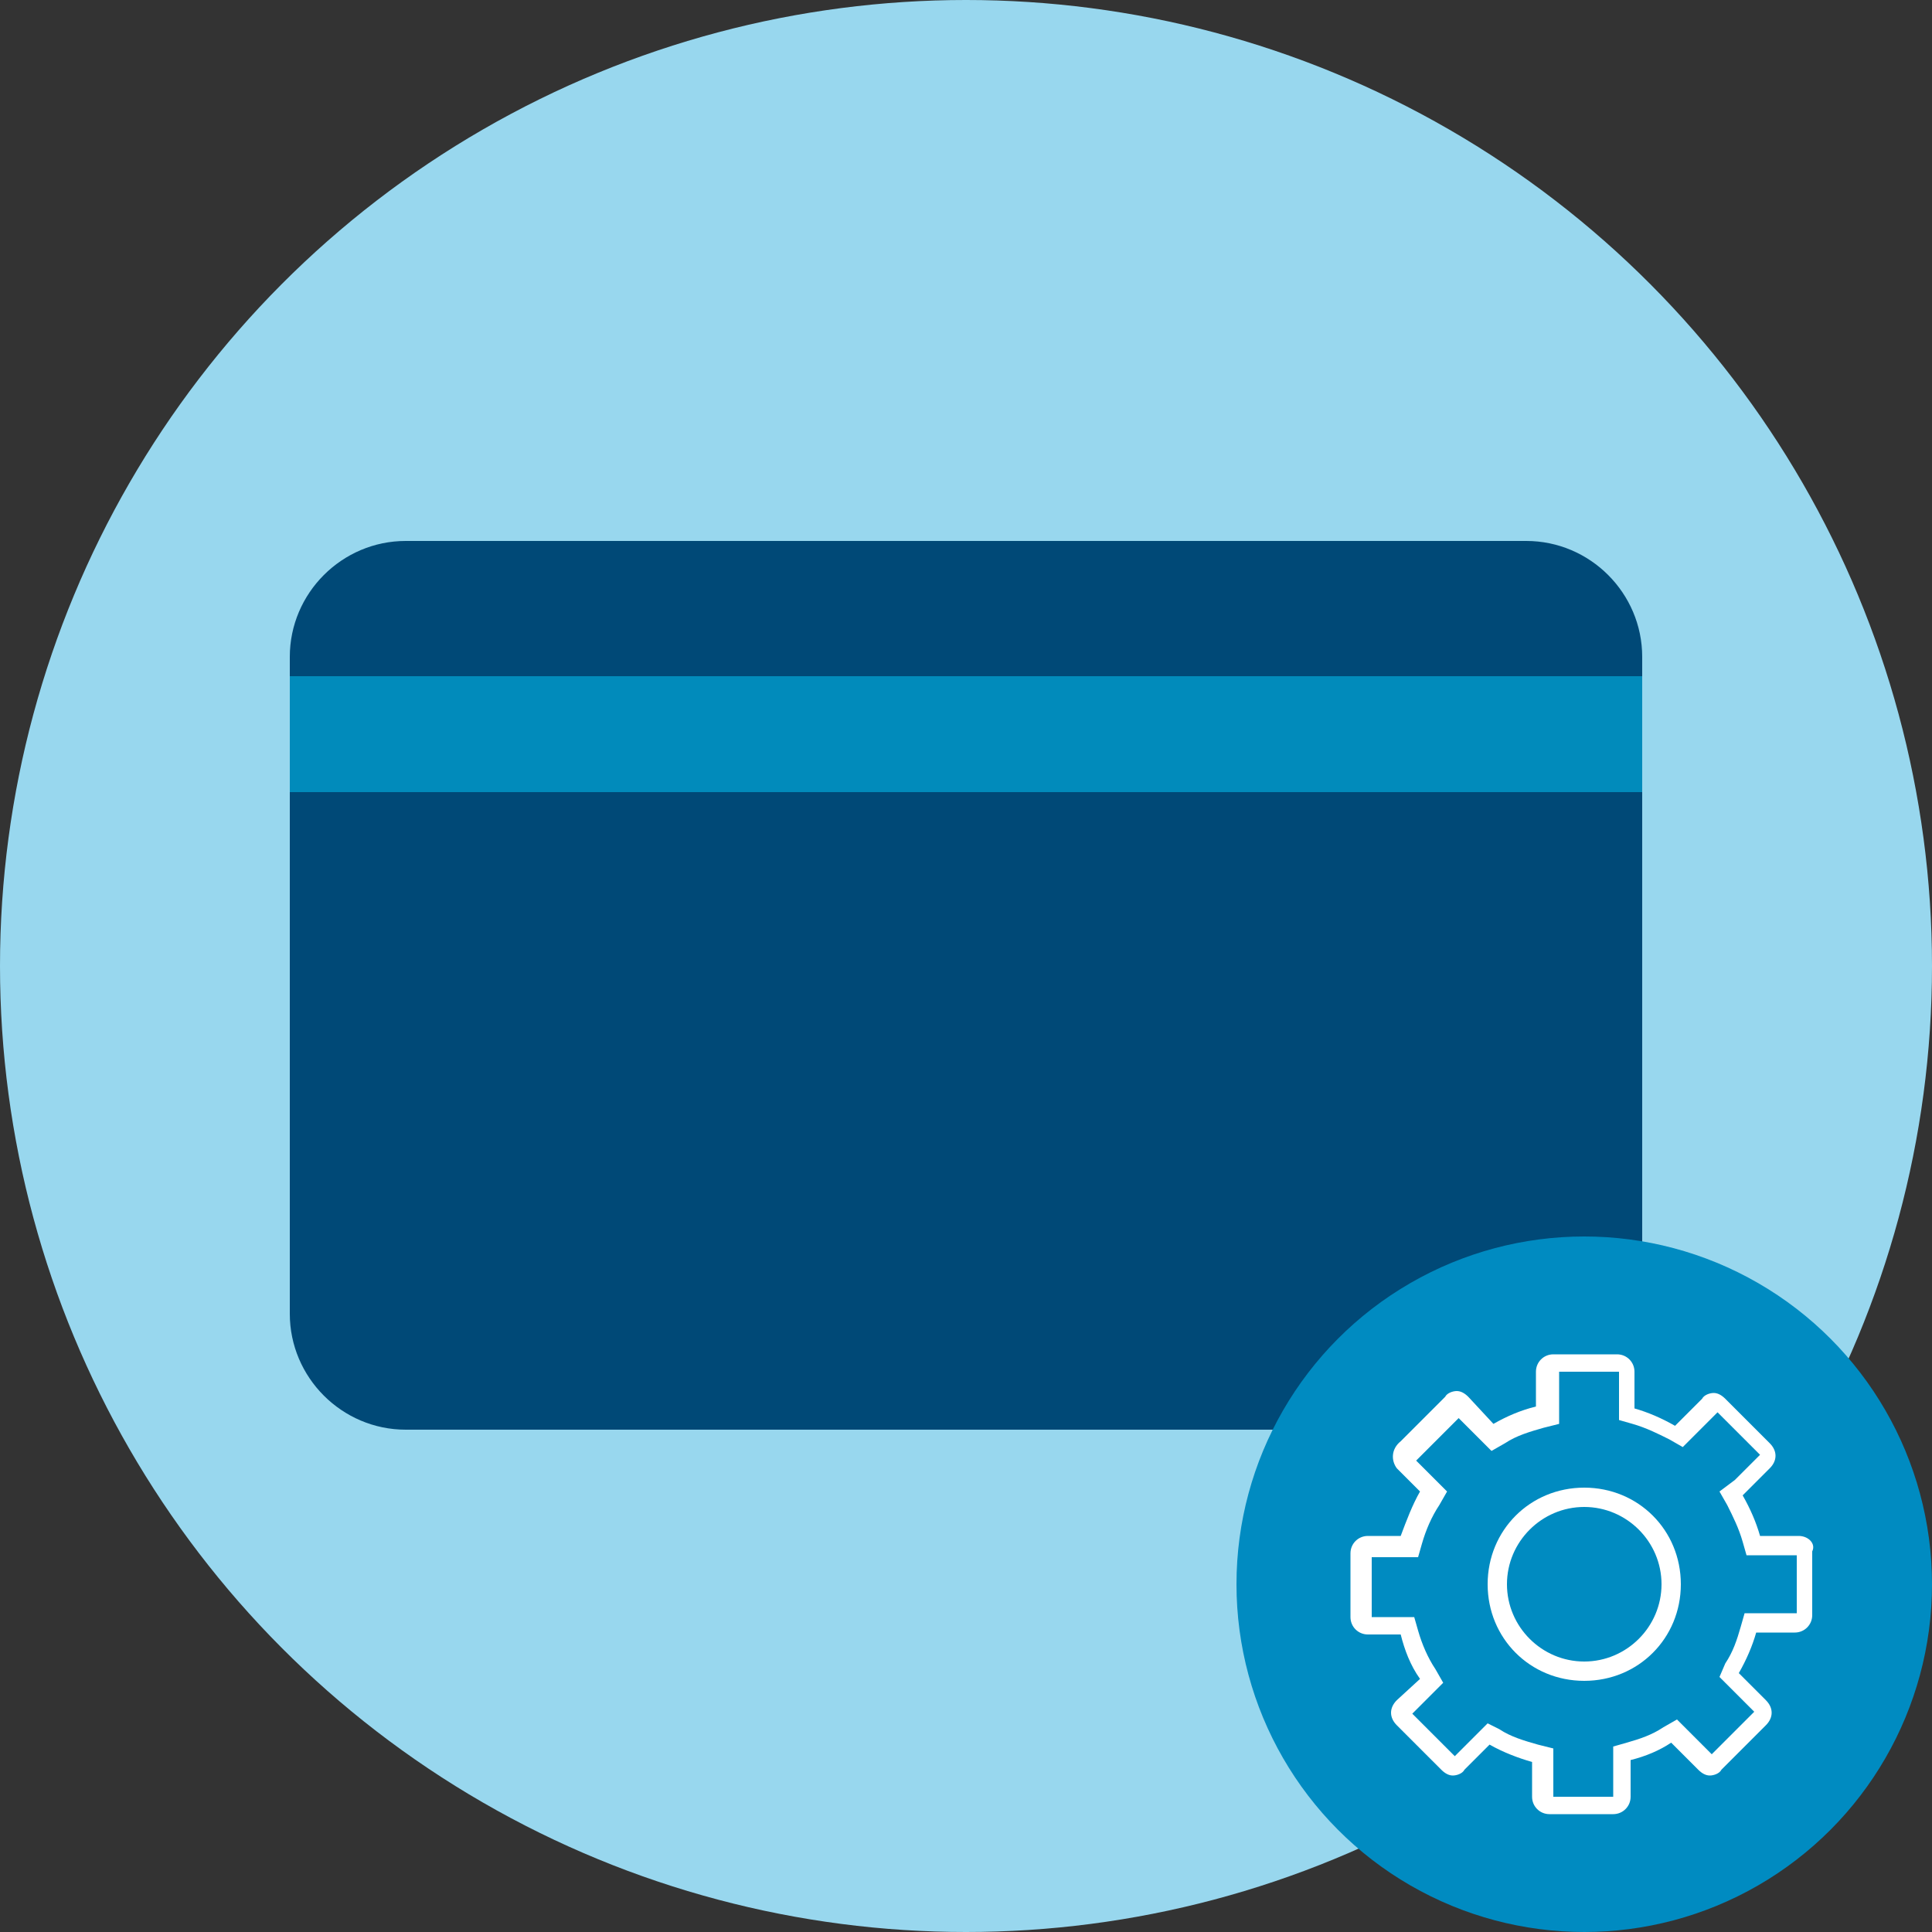 <?xml version="1.0" encoding="utf-8"?>
<!-- Generator: Adobe Illustrator 21.0.0, SVG Export Plug-In . SVG Version: 6.00 Build 0)  -->
<svg version="1.1" id="Layer_1" xmlns="http://www.w3.org/2000/svg" xmlns:xlink="http://www.w3.org/1999/xlink" x="0px" y="0px"
	 viewBox="0 0 100 100" style="enable-background:new 0 0 100 100;" xml:space="preserve">
<rect x="0" y="0" width="100" height="100" fill="#333333" stroke="none"/>
<style type="text/css">
	.st0{fill:#98D7EE;}
	.st1{fill-rule:evenodd;clip-rule:evenodd;fill:#004977;}
	.st2{fill-rule:evenodd;clip-rule:evenodd;fill:#018BBB;}
	.st3{fill:#008BC1;}
	.st4{fill:#FFFFFF;}
</style>
<g>
	<circle class="st0" cx="50" cy="50" r="50"/>
</g>
<g>
	<path class="st1" d="M79,74H21c-3.3,0-6-2.7-6-6V34c0-3.3,2.7-6,6-6h58c3.3,0,6,2.7,6,6v34C85,71.3,82.3,74,79,74z"/>
</g>
<rect x="15" y="35" class="st2" width="70" height="6"/>
<circle class="st3" cx="82" cy="82" r="18"/>
<g>
	<path class="st4" d="M82,77c-2.8,0-5,2.2-5,5c0,2.8,2.2,5,5,5s5-2.2,5-5C87,79.2,84.8,77,82,77z M82,86c-2.2,0-4-1.8-4-4
		c0-2.2,1.8-4,4-4s4,1.8,4,4C86,84.2,84.2,86,82,86z"/>
	<path class="st4" d="M93.1,79.5h-2c-0.2-0.7-0.5-1.4-0.9-2.1l1.4-1.4c0.4-0.4,0.4-0.9,0-1.3l-2.3-2.3c-0.2-0.2-0.4-0.3-0.6-0.3
		s-0.5,0.1-0.6,0.3l-1.4,1.4c-0.7-0.4-1.4-0.7-2.1-0.9v-1.9c0-0.5-0.4-0.9-0.9-0.9h-3.3c-0.5,0-0.9,0.4-0.9,0.9v1.8
		c-0.8,0.2-1.5,0.5-2.2,0.9L76,72.3c-0.2-0.2-0.4-0.3-0.6-0.3s-0.5,0.1-0.6,0.3l-2.3,2.3C72,75,72,75.6,72.3,76l1.2,1.2
		c-0.4,0.7-0.7,1.5-1,2.3h-1.7c-0.5,0-0.9,0.4-0.9,0.9v3.3c0,0.5,0.4,0.9,0.9,0.9h1.7c0.2,0.8,0.5,1.6,1,2.3L72.3,88
		c-0.4,0.4-0.4,0.9,0,1.3l2.3,2.3c0.2,0.2,0.4,0.3,0.6,0.3c0.2,0,0.5-0.1,0.6-0.3l1.3-1.3c0.7,0.4,1.5,0.7,2.2,0.9v1.8
		c0,0.5,0.4,0.9,0.9,0.9h3.3c0.5,0,0.9-0.4,0.9-0.9v-1.9c0.8-0.2,1.5-0.5,2.1-0.9l1.4,1.4c0.2,0.2,0.4,0.3,0.6,0.3s0.5-0.1,0.6-0.3
		l2.3-2.3c0.4-0.4,0.4-0.9,0-1.3l-1.4-1.4c0.4-0.7,0.7-1.4,0.9-2.1h2c0.5,0,0.9-0.4,0.9-0.9v-3.3C94,79.9,93.6,79.5,93.1,79.5z
		 M93,83.5h-1.9h-0.8l-0.2,0.7c-0.2,0.7-0.4,1.3-0.8,1.9L89,86.8l0.5,0.5l1.3,1.3l-2.2,2.2l-1.3-1.3L86.8,89l-0.7,0.4
		c-0.6,0.4-1.2,0.6-1.9,0.8l-0.7,0.2v0.7V93h-3.1v-1.7v-0.8l-0.8-0.2c-0.7-0.2-1.4-0.4-2-0.8L77,89.2l-0.5,0.5l-1.2,1.2l-2.2-2.2
		l1.1-1.1l0.5-0.5l-0.4-0.7c-0.4-0.6-0.7-1.3-0.9-2l-0.2-0.7h-0.8H71v-3.1h1.6h0.8l0.2-0.7c0.2-0.7,0.5-1.4,0.9-2l0.4-0.7l-0.5-0.5
		l-1.1-1.1l2.2-2.2l1.2,1.2l0.5,0.5l0.7-0.4c0.6-0.4,1.3-0.6,2-0.8l0.8-0.2v-0.8V71h3.1v1.8v0.7l0.7,0.2c0.7,0.2,1.3,0.5,1.9,0.8
		l0.7,0.4l0.5-0.5l1.3-1.3l2.2,2.2l-1.3,1.3L89,77.2l0.4,0.7c0.3,0.6,0.6,1.2,0.8,1.9l0.2,0.7h0.8H93V83.5z"/>
</g>
</svg>
